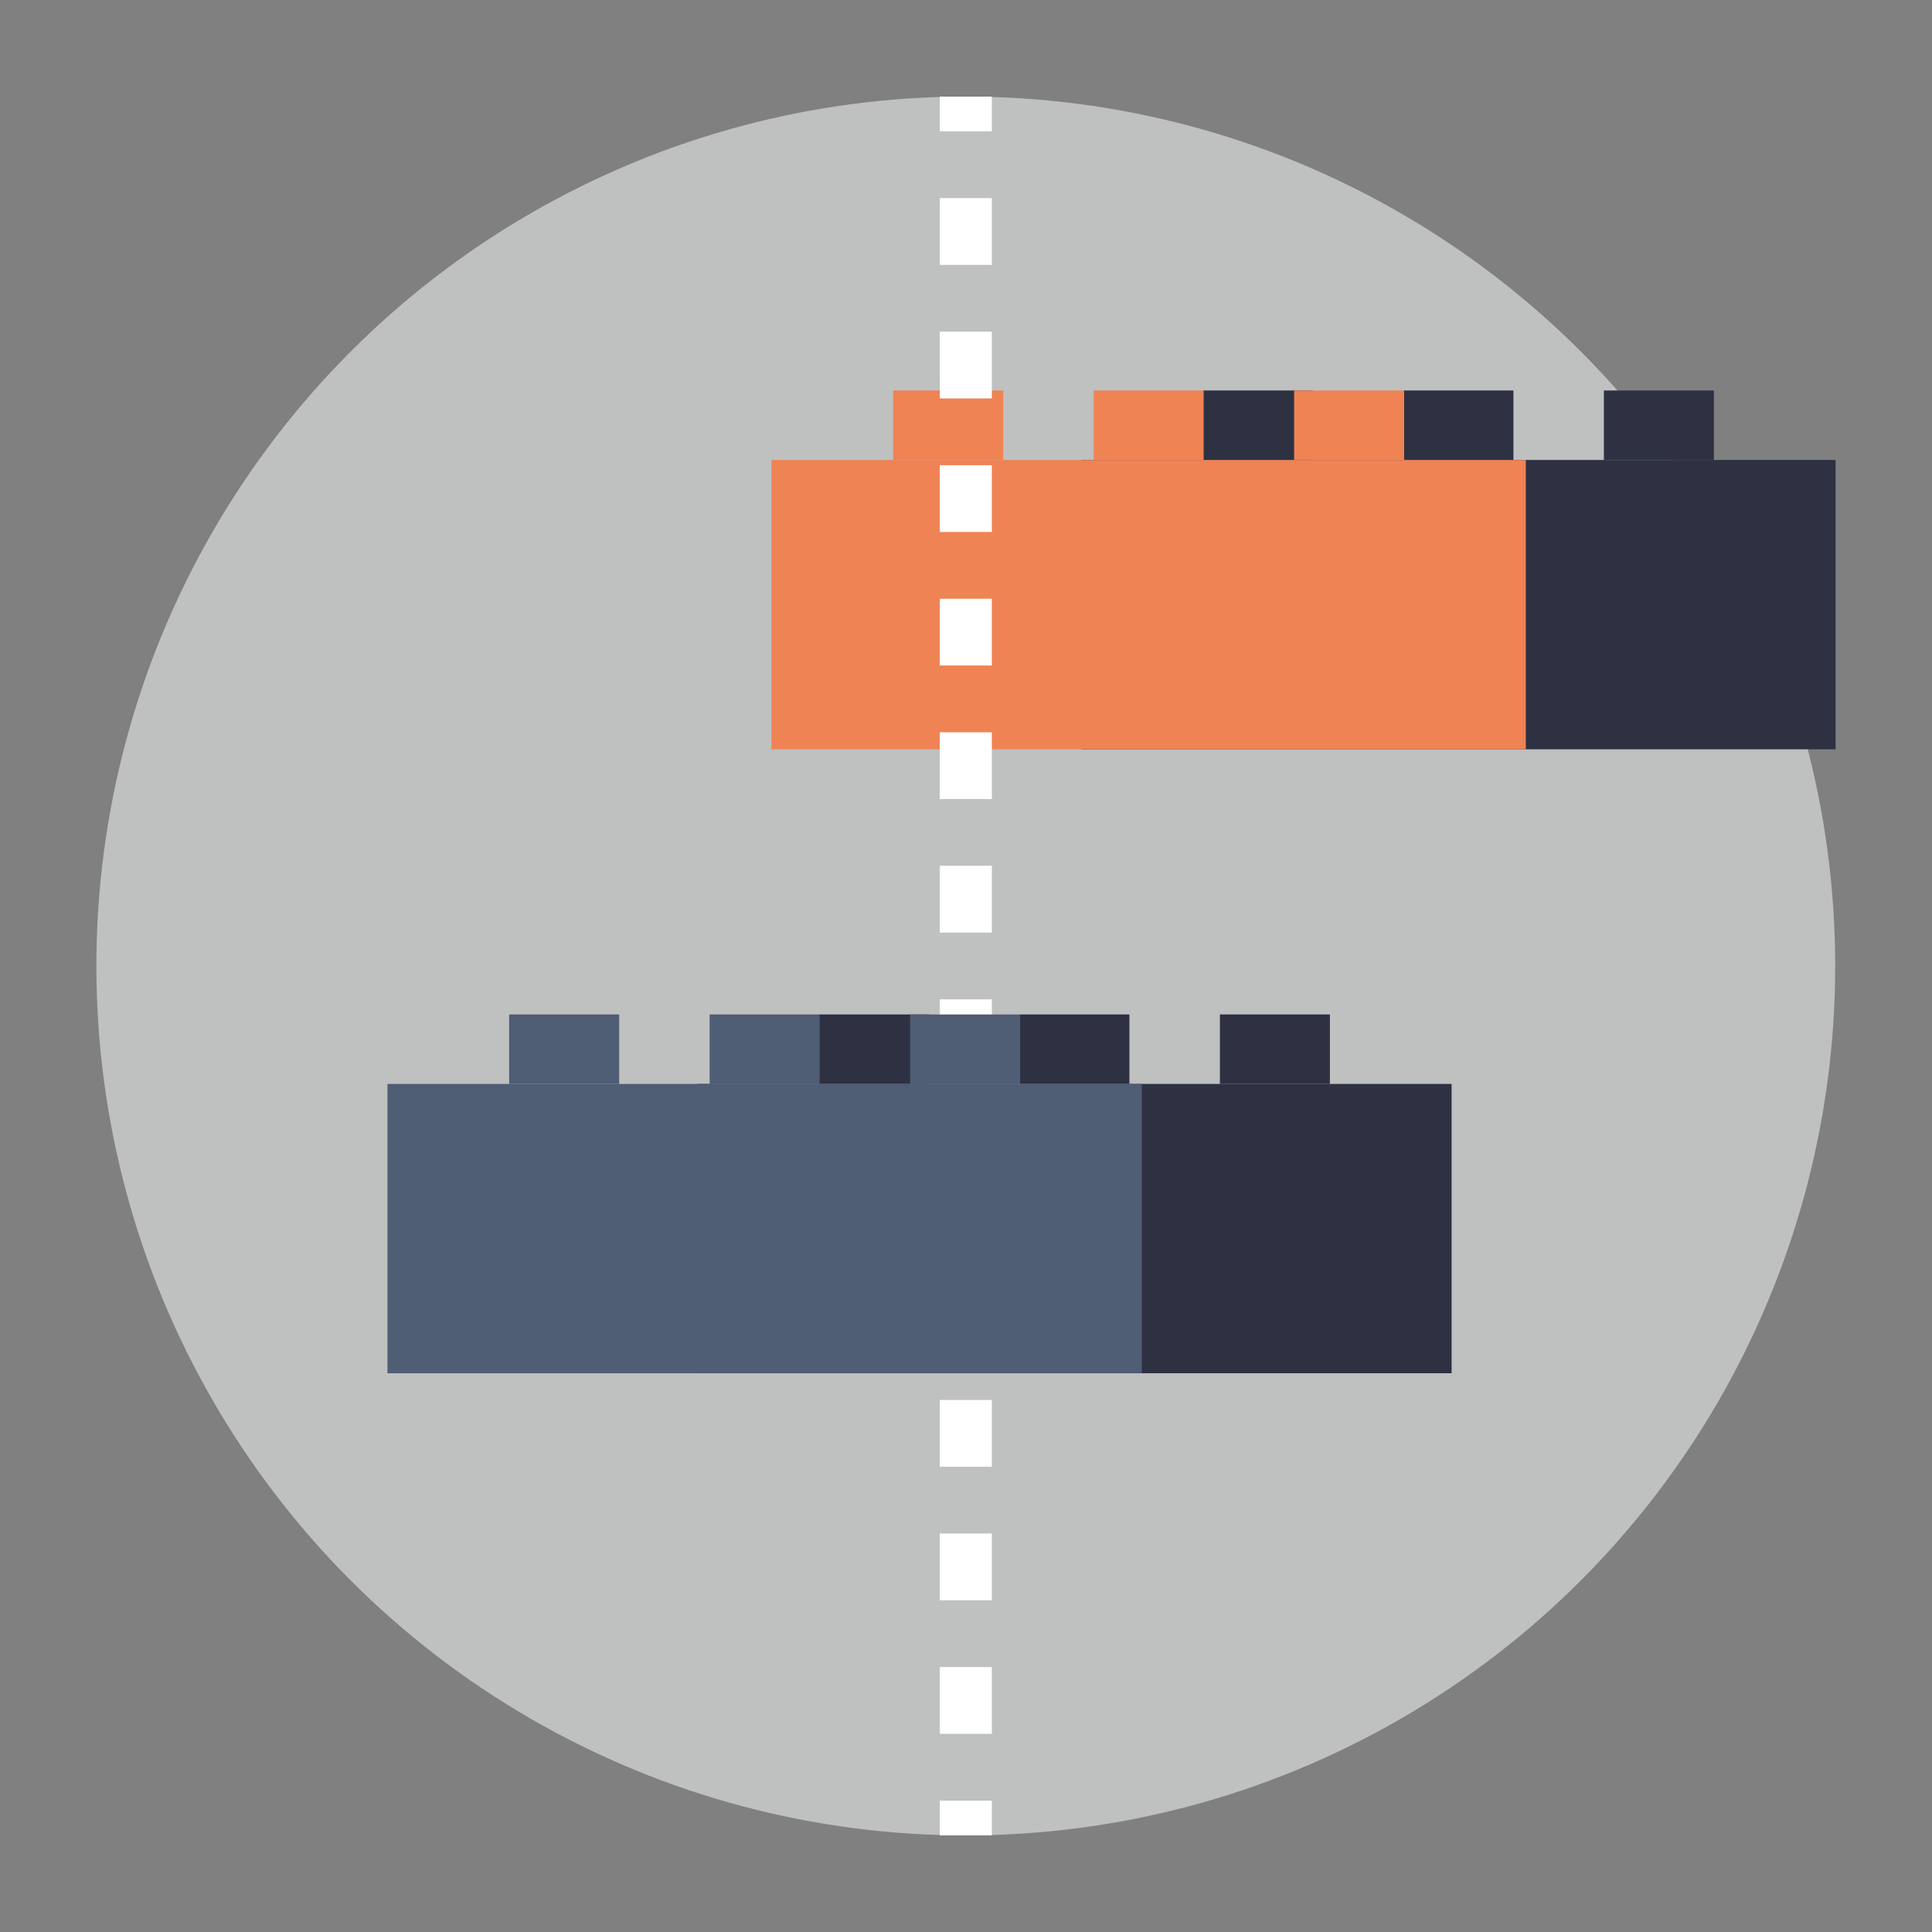 <svg xmlns="http://www.w3.org/2000/svg" viewBox="0 0 1000 1000"><rect x="0" y="0" width="1000" height="1000" fill="#808080" stroke="none"/><defs><style>.cls-1{fill:#bfc0c0;}.cls-2{fill:#2d3142;}.cls-3{fill:#ef8354;}.cls-4,.cls-5{fill:none;stroke:#fff;stroke-miterlimit:10;stroke-width:26.97px;}.cls-5{stroke-dasharray:34.56 34.56;}.cls-6{fill:#4f5d75;}</style></defs><title>3_build</title><g id="_3_build" data-name="3_build"><circle class="cls-1" cx="499.89" cy="500" r="450"/><rect class="cls-2" x="559.65" y="238.08" width="390.46" height="149.75"/><rect class="cls-2" x="622.64" y="202.11" width="56.94" height="35.96"/><rect class="cls-2" x="830.18" y="202.11" width="56.94" height="35.96" transform="translate(1717.29 440.19) rotate(180)"/><rect class="cls-2" x="726.41" y="202.11" width="56.94" height="35.96"/><rect class="cls-3" x="399.31" y="238.08" width="390.46" height="149.75"/><rect class="cls-3" x="462.3" y="202.11" width="56.94" height="35.96"/><rect class="cls-3" x="669.84" y="202.11" width="56.94" height="35.96" transform="translate(1396.62 440.19) rotate(180)"/><rect class="cls-3" x="566.07" y="202.11" width="56.94" height="35.96"/><line class="cls-4" x1="499.89" y1="50" x2="499.89" y2="67.98"/><line class="cls-5" x1="499.89" y1="102.54" x2="499.89" y2="914.74"/><line class="cls-4" x1="499.89" y1="932.02" x2="499.89" y2="950"/><rect class="cls-2" x="360.89" y="561.04" width="390.46" height="149.75"/><rect class="cls-2" x="423.88" y="525.08" width="56.94" height="35.96"/><rect class="cls-2" x="631.41" y="525.08" width="56.94" height="35.96" transform="translate(1319.77 1086.12) rotate(180)"/><rect class="cls-2" x="527.64" y="525.08" width="56.94" height="35.96"/><rect class="cls-6" x="200.55" y="561.04" width="390.46" height="149.75"/><rect class="cls-6" x="263.54" y="525.08" width="56.94" height="35.96"/><rect class="cls-6" x="471.07" y="525.08" width="56.94" height="35.96" transform="translate(999.09 1086.12) rotate(180)"/><rect class="cls-6" x="367.31" y="525.08" width="56.94" height="35.96"/></g></svg>